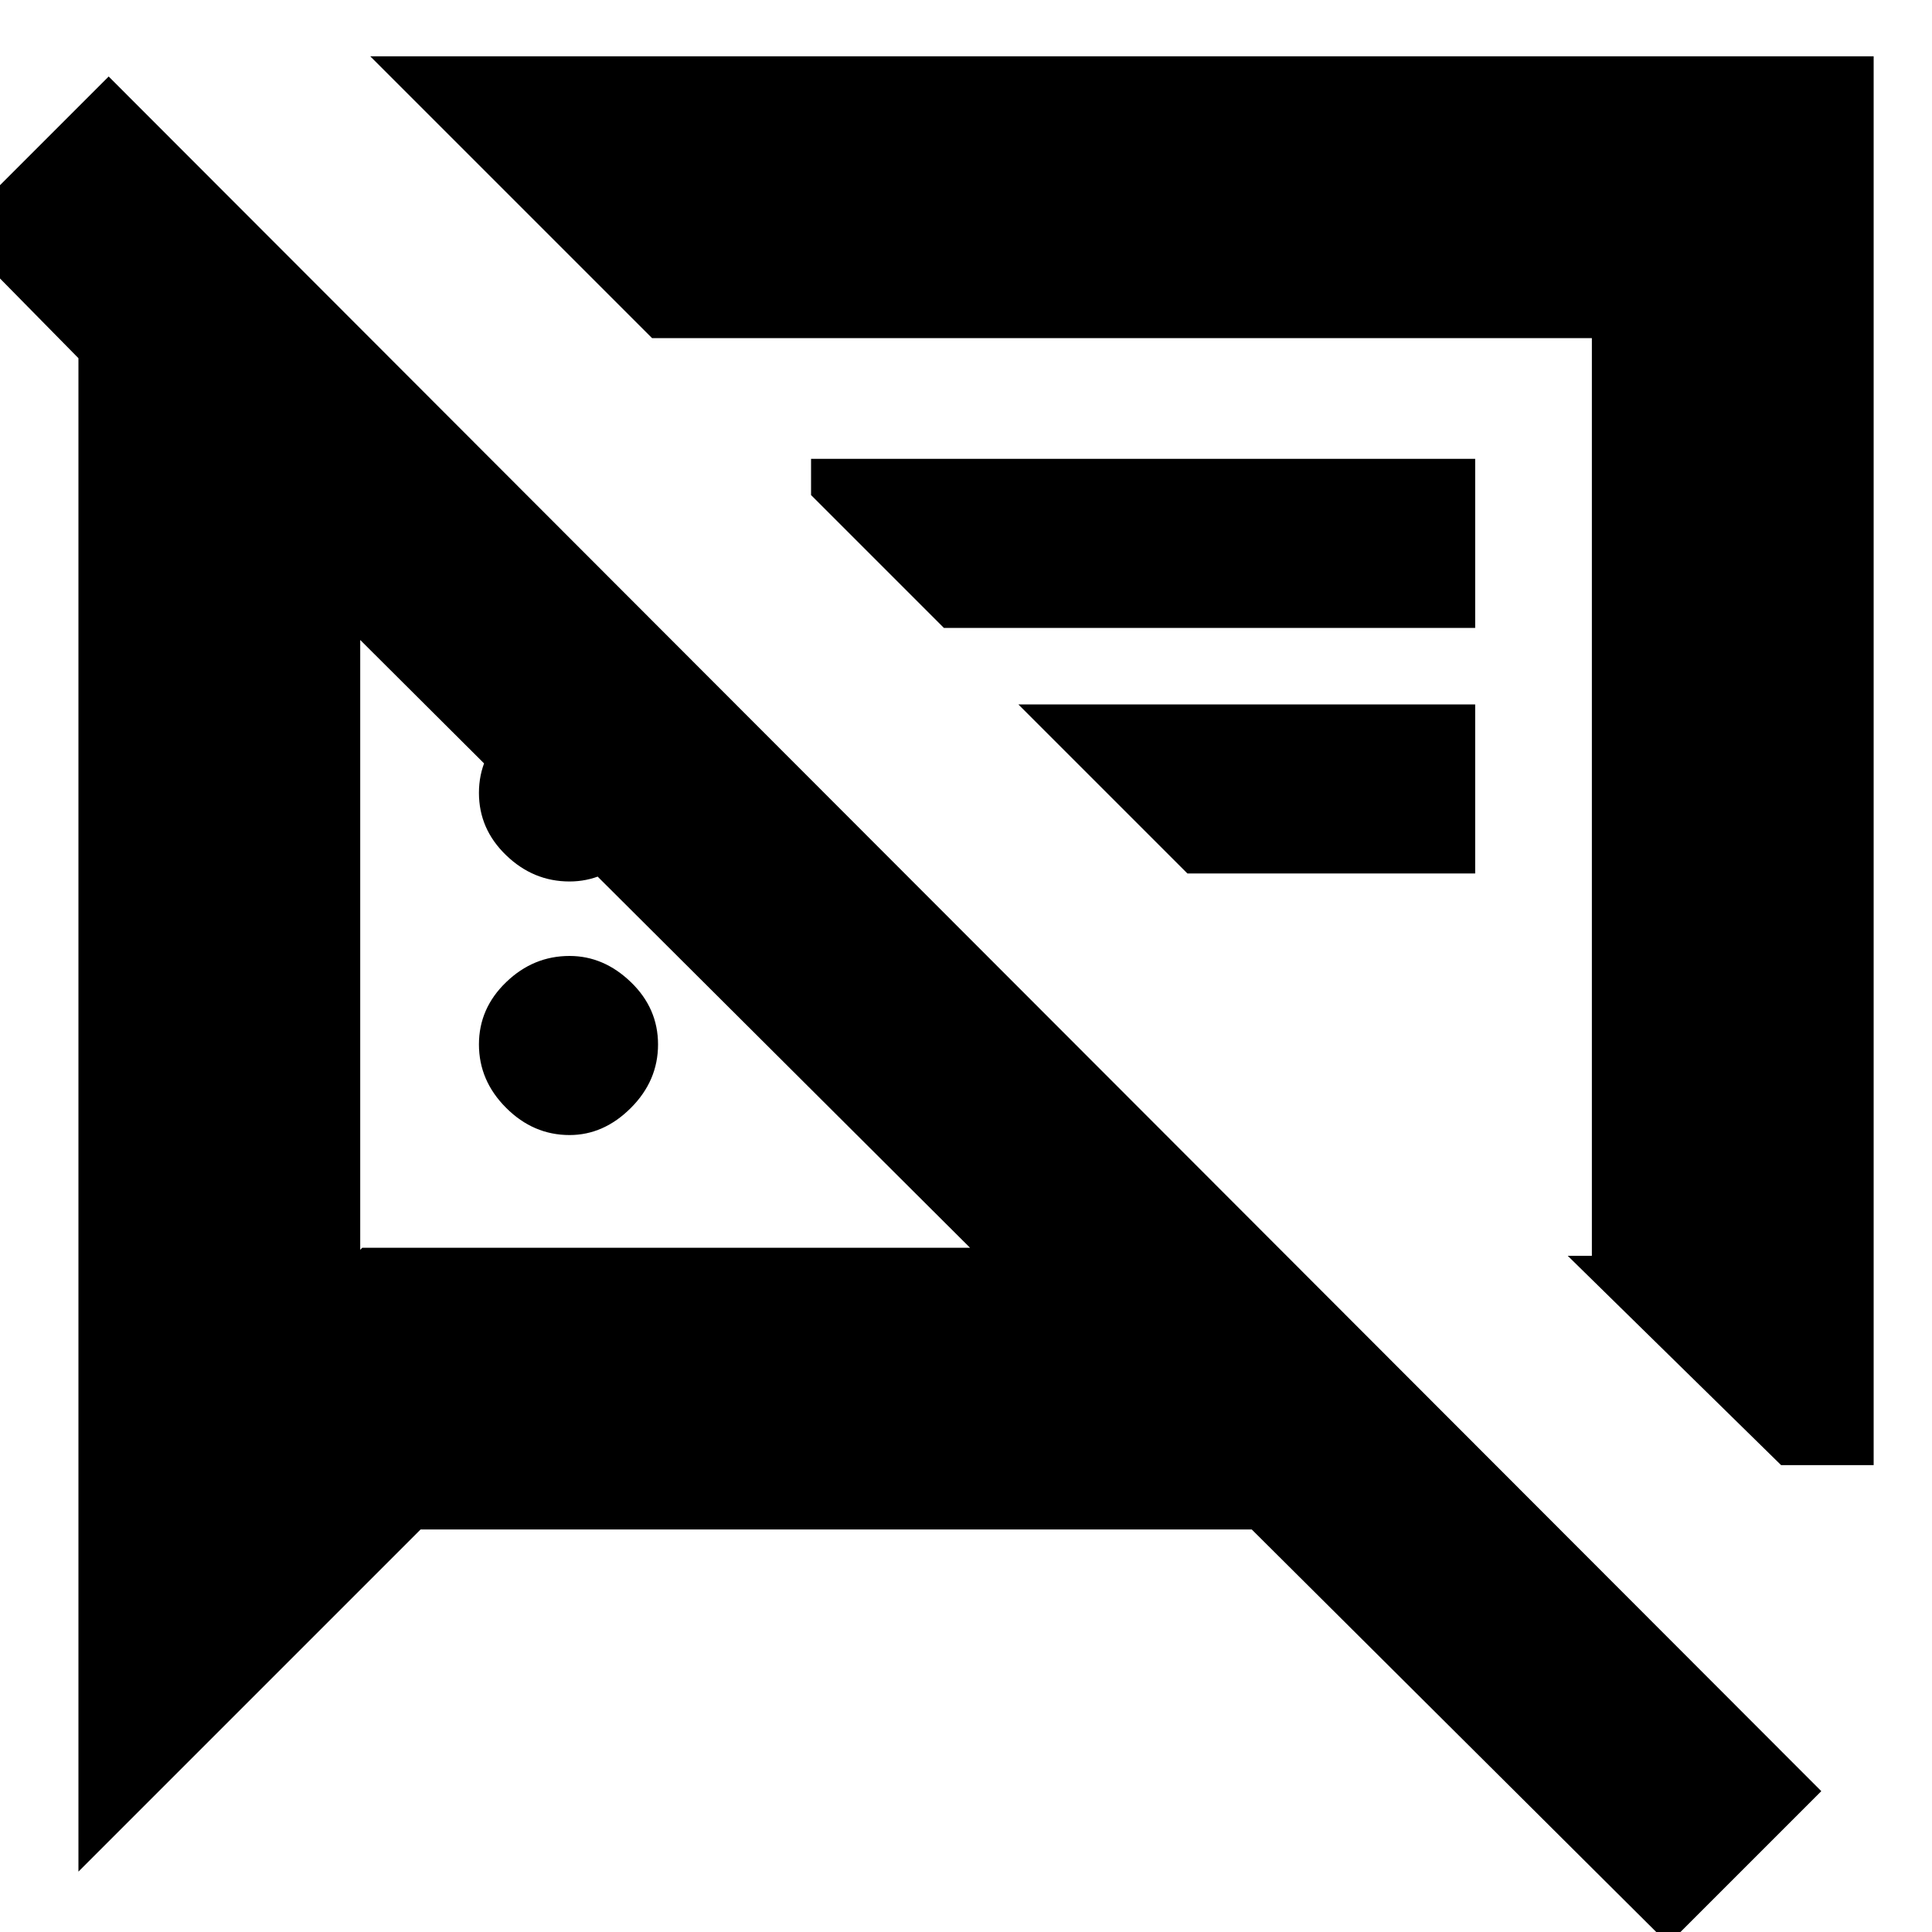 <svg xmlns="http://www.w3.org/2000/svg" height="20" width="20"><path d="M5.896 11.75Q5.521 11.75 5.24 11.469Q4.958 11.188 4.958 10.812Q4.958 10.438 5.24 10.167Q5.521 9.896 5.896 9.896Q6.25 9.896 6.531 10.167Q6.812 10.438 6.812 10.812Q6.812 11.188 6.531 11.469Q6.25 11.75 5.896 11.75ZM18.438 15.167 16.229 13H16.479V3.5H6.75L3.833 0.583H19.396V15.167ZM9.771 6.5 8.396 5.125V4.75H15.271V6.5ZM12.292 9.042 10.542 7.292H15.271V9.042ZM17.271 20.125 12.958 15.833H4.354L0.812 19.375V3.708L-0.479 2.396L1.125 0.792L18.854 18.542ZM3.729 6.625V12.938L3.75 12.917H10.042ZM11.5 8.25ZM6.896 9.771ZM5.896 9.125Q5.521 9.125 5.24 8.854Q4.958 8.583 4.958 8.208Q4.958 7.833 5.24 7.563Q5.521 7.292 5.896 7.292Q6.25 7.292 6.531 7.563Q6.812 7.833 6.812 8.208Q6.812 8.583 6.531 8.854Q6.25 9.125 5.896 9.125Z"/></svg>